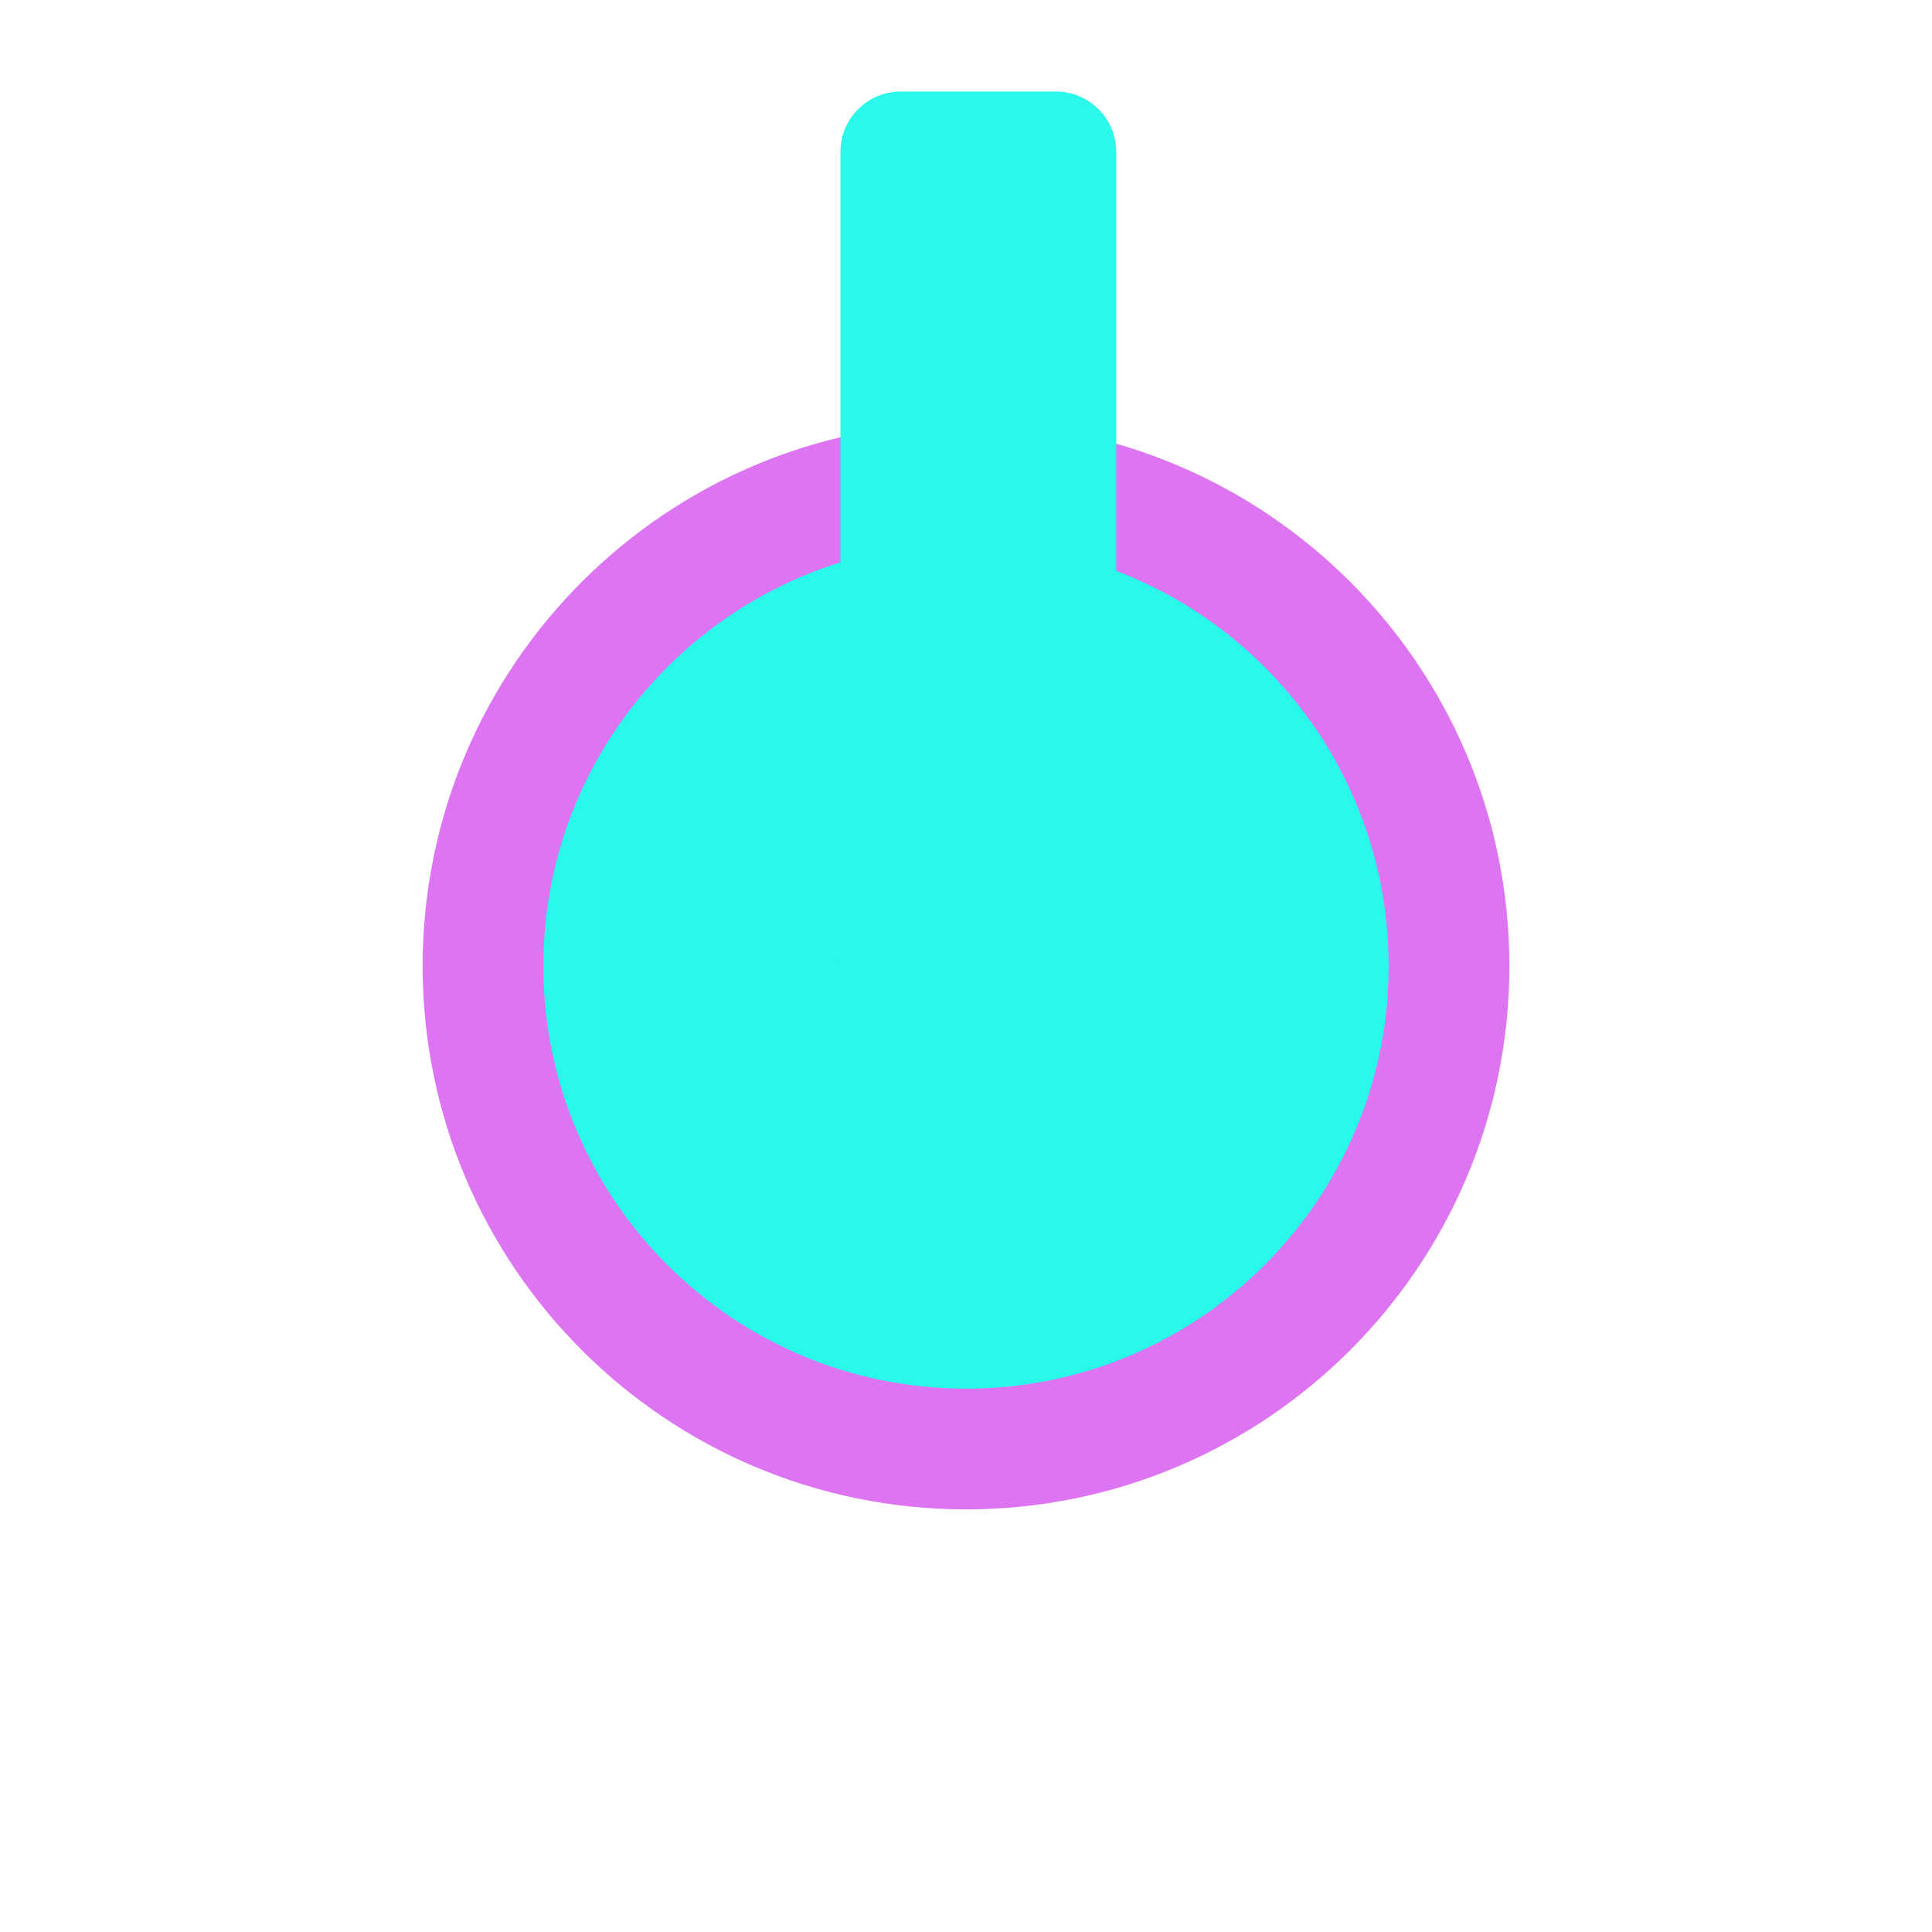 <?xml version="1.0" encoding="UTF-8" standalone="no"?>
<!DOCTYPE svg PUBLIC "-//W3C//DTD SVG 1.1//EN" "http://www.w3.org/Graphics/SVG/1.1/DTD/svg11.dtd">
<svg version="1.1" xmlns="http://www.w3.org/2000/svg" xmlns:xlink="http://www.w3.org/1999/xlink" preserveAspectRatio="xMidYMid meet" viewBox="0 0 80 80" width="80" height="80"><defs><path d="M60 40C60 51.04 51.04 60 40 60C28.96 60 20 51.04 20 40C20 28.96 28.96 20 40 20C51.04 20 60 28.96 60 40Z" id="e63dwCPXkI"></path><path d="M43.72 3.79C45.1 3.79 46.22 4.91 46.22 6.29C46.22 13.47 46.22 32.48 46.22 39.66C46.22 41.04 45.1 42.16 43.72 42.16C41.93 42.16 39.08 42.16 37.3 42.16C35.92 42.16 34.8 41.04 34.8 39.66C34.8 32.48 34.8 13.47 34.8 6.29C34.8 4.91 35.92 3.79 37.3 3.79C39.08 3.79 41.93 3.79 43.72 3.79Z" id="e3UkbWDqe2"></path></defs><g><g><g><use xlink:href="#e63dwCPXkI" opacity="1" fill="#28f9e8" fill-opacity="1"></use><g><use xlink:href="#e63dwCPXkI" opacity="1" fill-opacity="0" stroke="#dd75f3" stroke-width="5" stroke-opacity="1"></use></g></g><g><use xlink:href="#e3UkbWDqe2" opacity="1" fill="#28f9e8" fill-opacity="1"></use></g></g></g></svg>